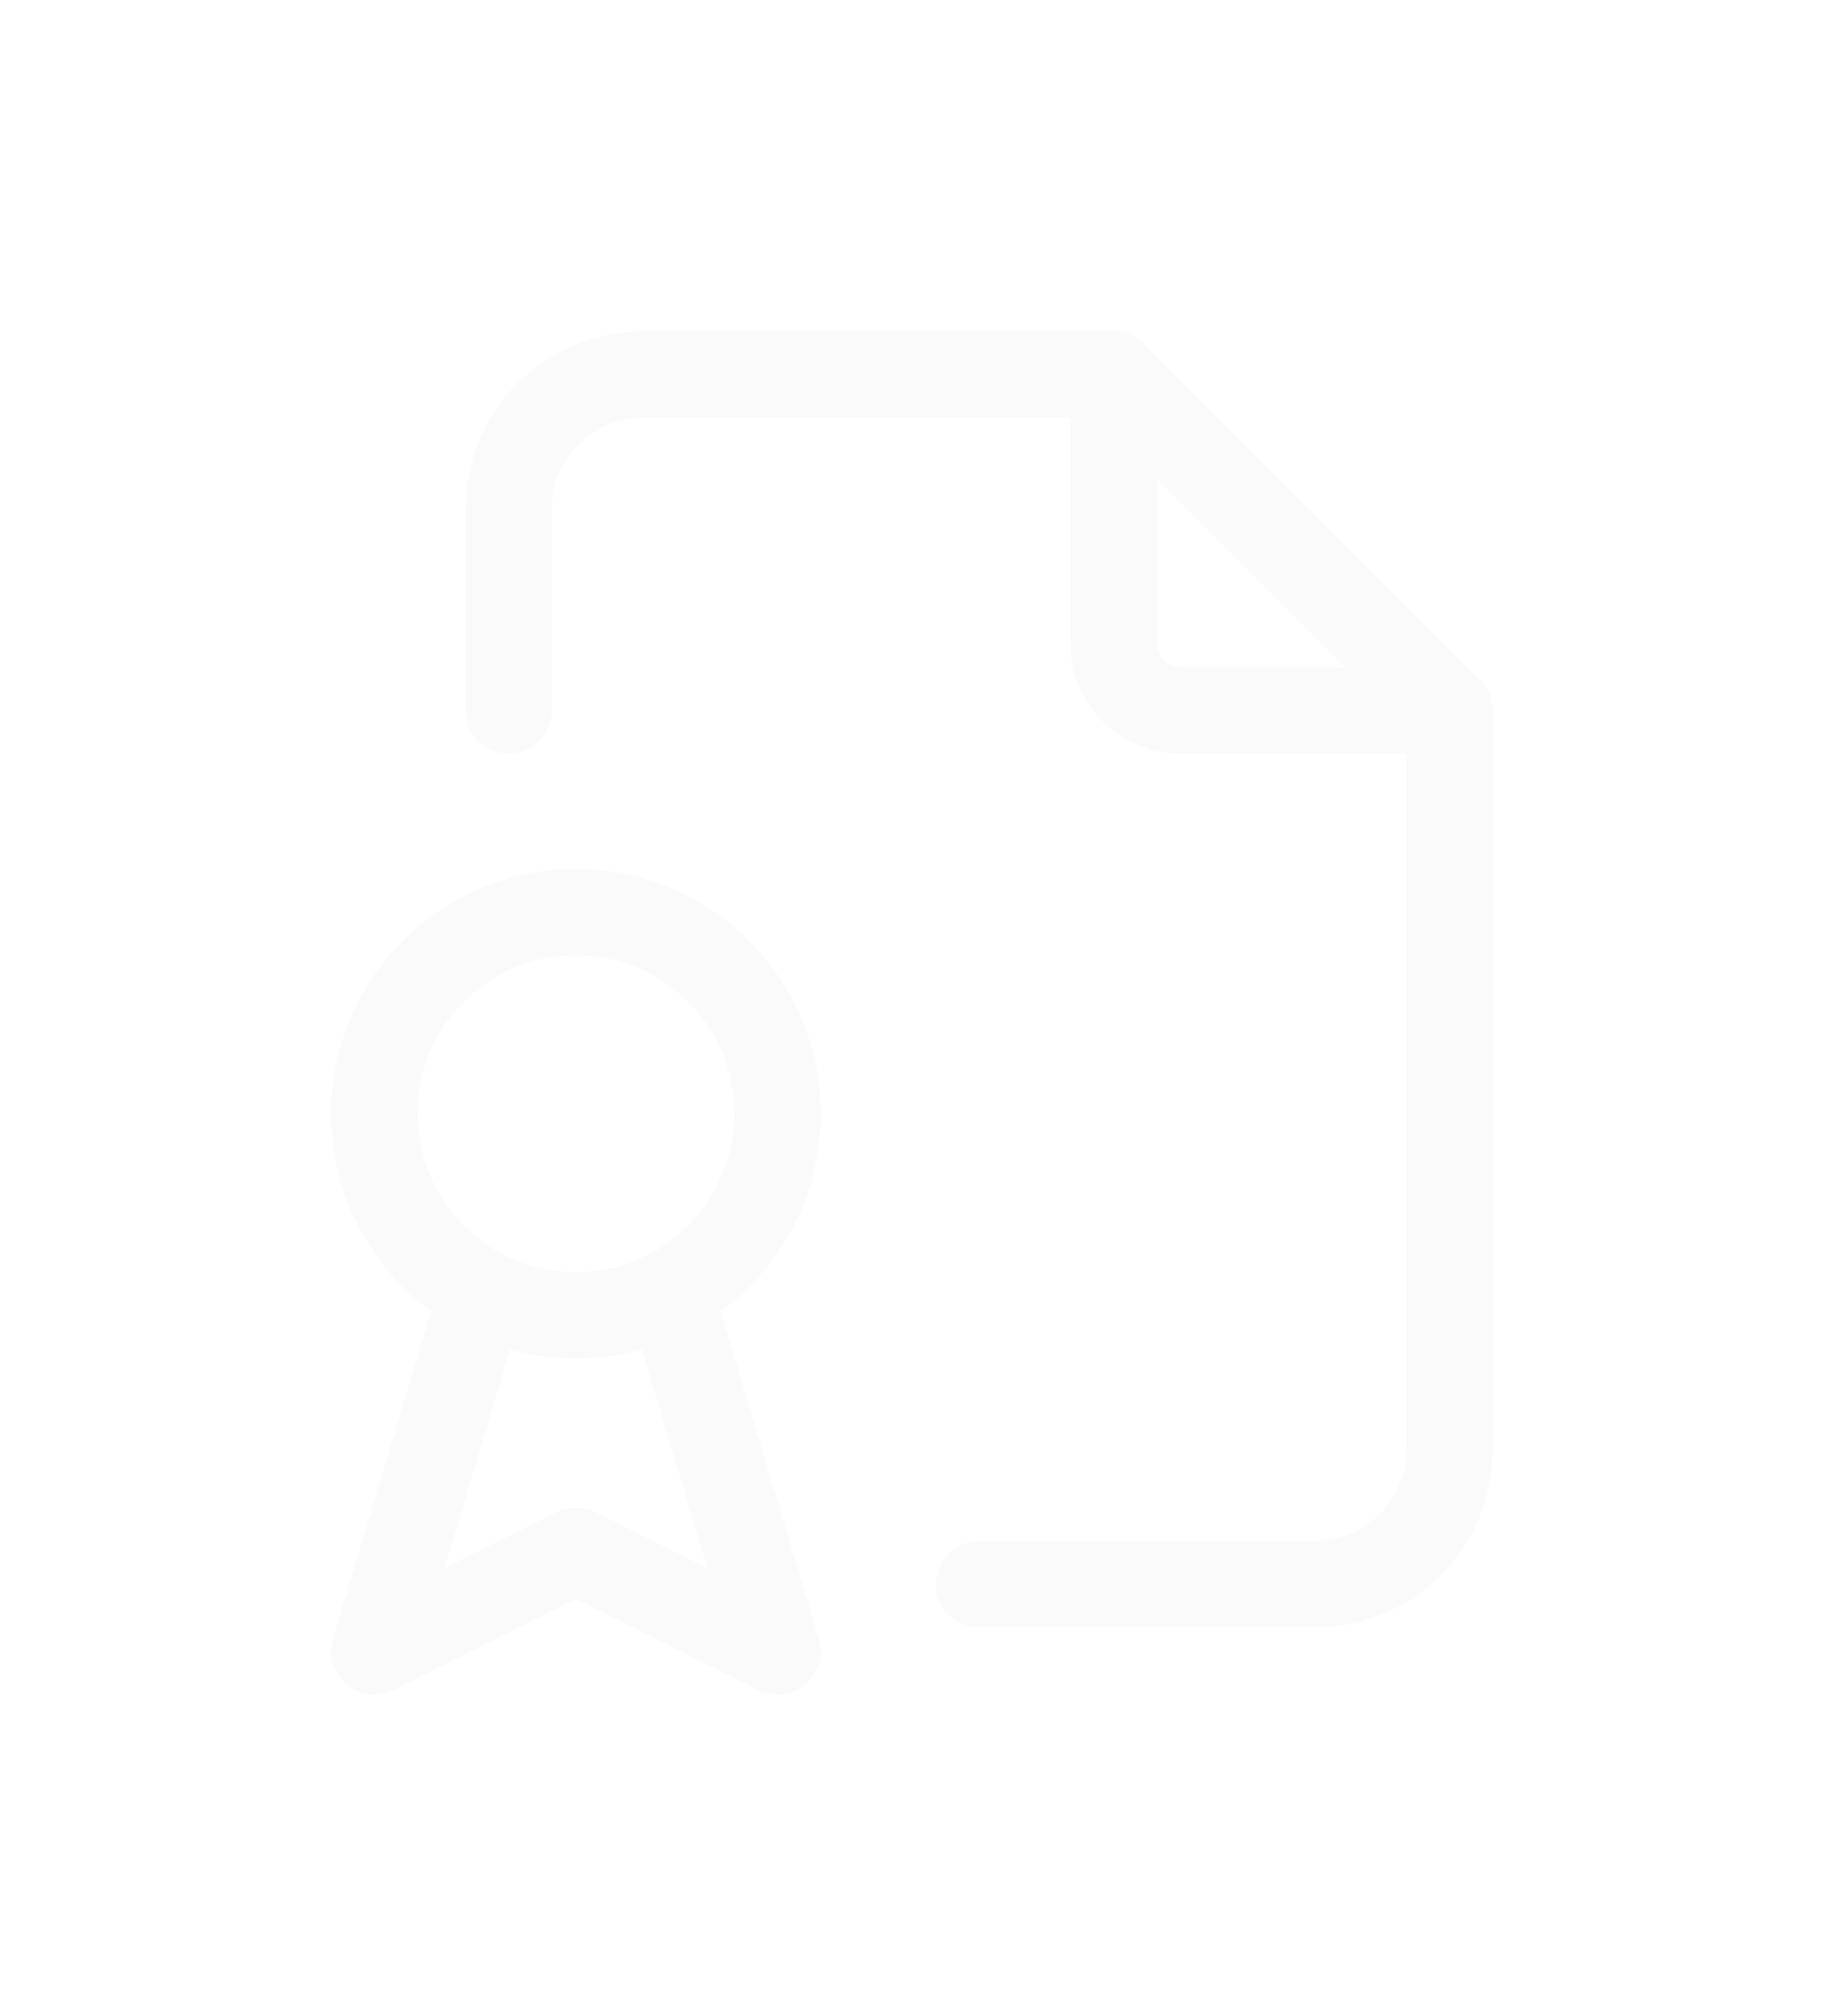 <svg width="32" height="35" viewBox="0 0 32 35" fill="none" xmlns="http://www.w3.org/2000/svg">
<g clip-path="url(#clip0_98_57)">
<g filter="url(#filter0_d_98_57)">
<path d="M19.334 6.5V11.167C19.334 11.811 19.856 12.333 20.5 12.333H25.167" stroke="#FAFAFA" stroke-width="1.5" stroke-linecap="round" stroke-linejoin="round"/>
</g>
<g filter="url(#filter1_d_98_57)">
<path d="M8.834 12.333V8.833C8.834 7.545 9.878 6.5 11.167 6.5H19.334L25.167 12.333V25.167C25.167 26.455 24.122 27.5 22.834 27.5H17" stroke="#FAFAFA" stroke-width="1.5" stroke-linecap="round" stroke-linejoin="round"/>
</g>
<g filter="url(#filter2_d_98_57)">
<path d="M10 22.833C11.933 22.833 13.5 21.266 13.5 19.333C13.5 17.4 11.933 15.833 10 15.833C8.067 15.833 6.5 17.4 6.5 19.333C6.5 21.266 8.067 22.833 10 22.833Z" stroke="#FAFAFA" stroke-width="1.5" stroke-linecap="round" stroke-linejoin="round"/>
</g>
<g filter="url(#filter3_d_98_57)">
<path d="M8.25 22.833L6.5 28.667L10 26.917L13.5 28.667L11.75 22.833" stroke="#FAFAFA" stroke-width="1.5" stroke-linecap="round" stroke-linejoin="round"/>
</g>
</g>
<defs>
<filter id="filter0_d_98_57" x="-17.866" y="-30.7" width="80.233" height="80.233" filterUnits="userSpaceOnUse" color-interpolation-filters="sRGB">
<feFlood flood-opacity="0" result="BackgroundImageFix"/>
<feColorMatrix in="SourceAlpha" type="matrix" values="0 0 0 0 0 0 0 0 0 0 0 0 0 0 0 0 0 0 127 0" result="hardAlpha"/>
<feOffset/>
<feGaussianBlur stdDeviation="18.225"/>
<feComposite in2="hardAlpha" operator="out"/>
<feColorMatrix type="matrix" values="0 0 0 0 0 0 0 0 0 0 0 0 0 0 0 0 0 0 0.25 0"/>
<feBlend mode="normal" in2="BackgroundImageFix" result="effect1_dropShadow_98_57"/>
<feBlend mode="normal" in="SourceGraphic" in2="effect1_dropShadow_98_57" result="shape"/>
</filter>
<filter id="filter1_d_98_57" x="-28.366" y="-30.7" width="90.733" height="95.4" filterUnits="userSpaceOnUse" color-interpolation-filters="sRGB">
<feFlood flood-opacity="0" result="BackgroundImageFix"/>
<feColorMatrix in="SourceAlpha" type="matrix" values="0 0 0 0 0 0 0 0 0 0 0 0 0 0 0 0 0 0 127 0" result="hardAlpha"/>
<feOffset/>
<feGaussianBlur stdDeviation="18.225"/>
<feComposite in2="hardAlpha" operator="out"/>
<feColorMatrix type="matrix" values="0 0 0 0 0 0 0 0 0 0 0 0 0 0 0 0 0 0 0.25 0"/>
<feBlend mode="normal" in2="BackgroundImageFix" result="effect1_dropShadow_98_57"/>
<feBlend mode="normal" in="SourceGraphic" in2="effect1_dropShadow_98_57" result="shape"/>
</filter>
<filter id="filter2_d_98_57" x="-30.7" y="-21.367" width="81.4" height="81.4" filterUnits="userSpaceOnUse" color-interpolation-filters="sRGB">
<feFlood flood-opacity="0" result="BackgroundImageFix"/>
<feColorMatrix in="SourceAlpha" type="matrix" values="0 0 0 0 0 0 0 0 0 0 0 0 0 0 0 0 0 0 127 0" result="hardAlpha"/>
<feOffset/>
<feGaussianBlur stdDeviation="18.225"/>
<feComposite in2="hardAlpha" operator="out"/>
<feColorMatrix type="matrix" values="0 0 0 0 0 0 0 0 0 0 0 0 0 0 0 0 0 0 0.25 0"/>
<feBlend mode="normal" in2="BackgroundImageFix" result="effect1_dropShadow_98_57"/>
<feBlend mode="normal" in="SourceGraphic" in2="effect1_dropShadow_98_57" result="shape"/>
</filter>
<filter id="filter3_d_98_57" x="-30.7" y="-14.367" width="81.4" height="80.234" filterUnits="userSpaceOnUse" color-interpolation-filters="sRGB">
<feFlood flood-opacity="0" result="BackgroundImageFix"/>
<feColorMatrix in="SourceAlpha" type="matrix" values="0 0 0 0 0 0 0 0 0 0 0 0 0 0 0 0 0 0 127 0" result="hardAlpha"/>
<feOffset/>
<feGaussianBlur stdDeviation="18.225"/>
<feComposite in2="hardAlpha" operator="out"/>
<feColorMatrix type="matrix" values="0 0 0 0 0 0 0 0 0 0 0 0 0 0 0 0 0 0 0.25 0"/>
<feBlend mode="normal" in2="BackgroundImageFix" result="effect1_dropShadow_98_57"/>
<feBlend mode="normal" in="SourceGraphic" in2="effect1_dropShadow_98_57" result="shape"/>
</filter>
<clipPath id="clip0_98_57">
<rect width="32" height="35" fill="white"/>
</clipPath>
</defs>
</svg>
